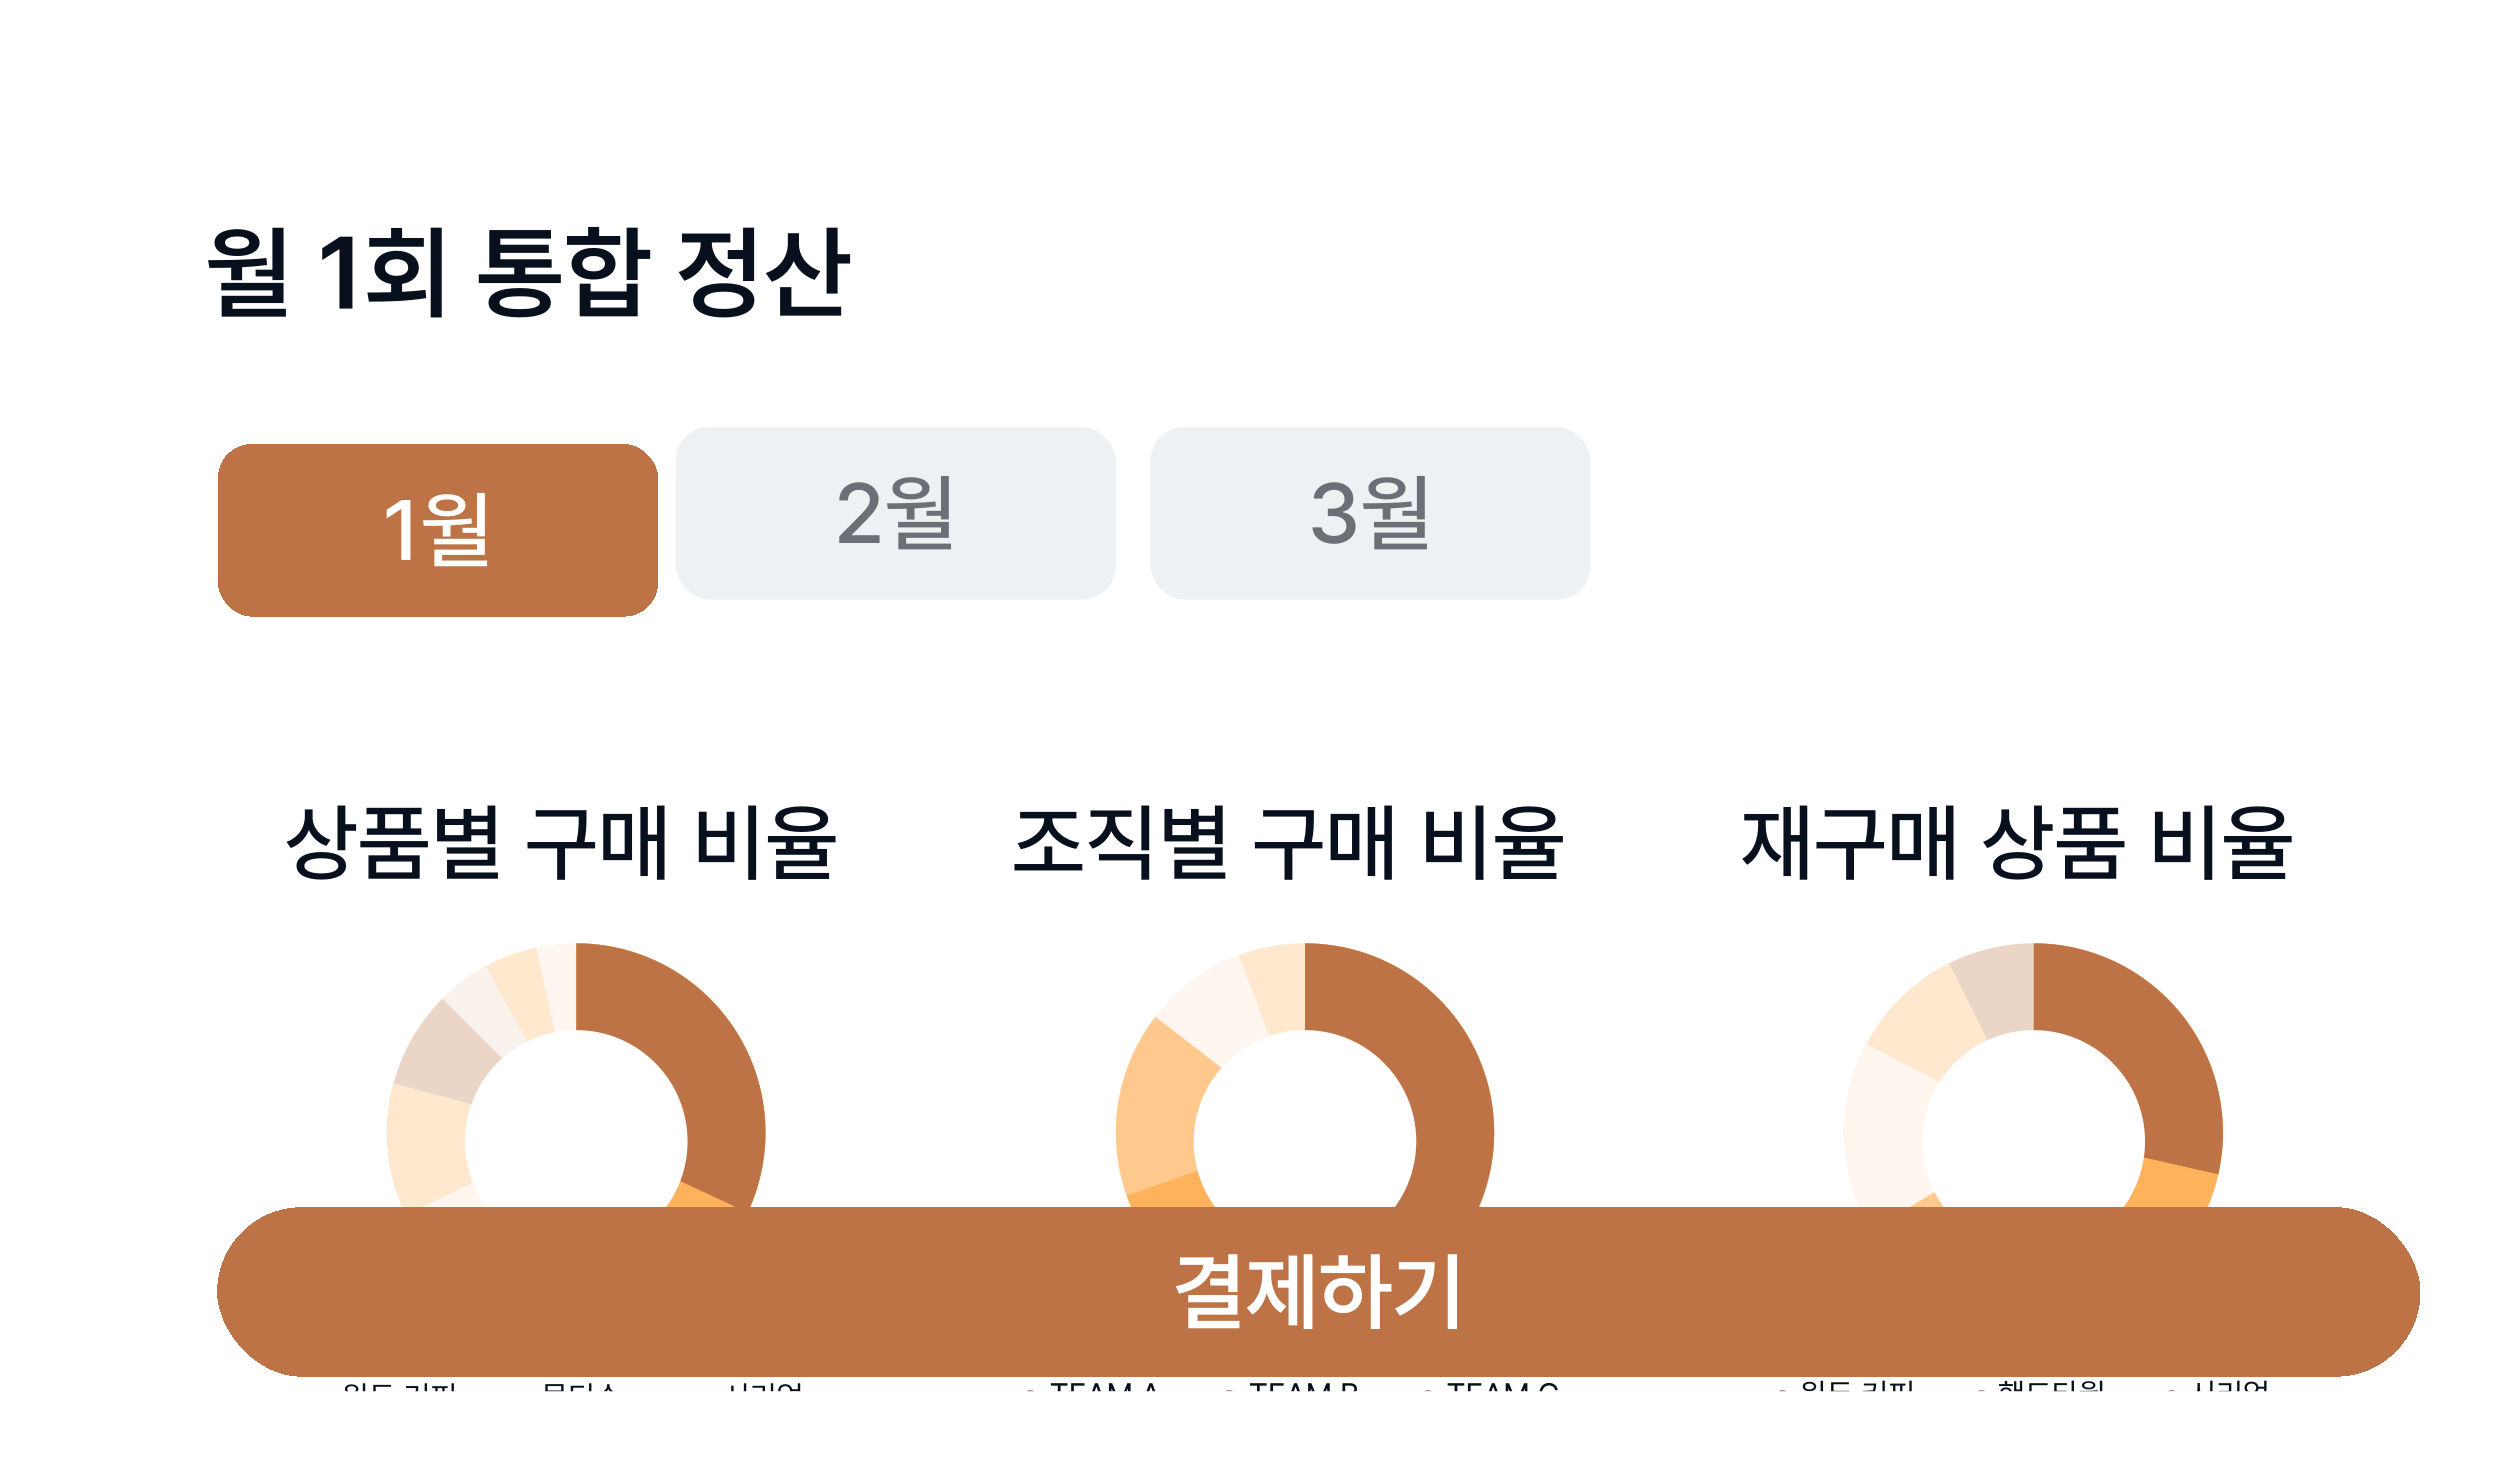 <svg width="295" height="173" viewBox="0 0 295 173" fill="none" xmlns="http://www.w3.org/2000/svg">
<g filter="url(#filter0_dd_570_25971)">
<g clip-path="url(#clip0_570_25971)">
<rect x="5" y="5.192" width="275" height="152" rx="12" fill="white"/>
<g filter="url(#filter1_ddd_570_25971)">
<rect x="17.223" y="73.942" width="78.426" height="105.055" rx="5.093" fill="white"/>
<path d="M26.833 86.401C26.833 87.547 27.641 88.614 28.946 89.042L28.452 89.771C27.492 89.433 26.774 88.752 26.391 87.889C26.014 88.87 25.272 89.64 24.253 90.016L23.753 89.281C25.116 88.794 25.907 87.623 25.914 86.321V85.455H26.833V86.401ZM24.933 92.105C24.933 91.087 26.052 90.486 27.869 90.486C29.671 90.486 30.776 91.087 30.776 92.105C30.776 93.144 29.671 93.735 27.869 93.735C26.052 93.735 24.933 93.144 24.933 92.105ZM25.862 92.105C25.855 92.685 26.605 92.999 27.869 93.006C29.129 92.999 29.868 92.685 29.868 92.105C29.868 91.549 29.129 91.221 27.869 91.221C26.605 91.221 25.855 91.549 25.862 92.105ZM29.768 90.278V84.999H30.697V87.202H31.964V87.975H30.697V90.278H29.768ZM40.441 89.187V89.933H36.905V90.872H39.467V93.638H33.421V90.872H35.99V89.933H32.464V89.187H40.441ZM33.193 86.021V85.268H39.691V86.021H38.417V87.692H39.654V88.448H33.231V87.692H34.47V86.021H33.193ZM34.336 92.885H38.566V91.601H34.336V92.885ZM35.392 87.692H37.488V86.021H35.392V87.692ZM48.393 84.999V89.55H47.474V88.51H45.561V89.229H41.521V85.396H42.45V86.577H44.643V85.396H45.561V86.204H47.474V84.999H48.393ZM42.45 88.49H44.643V87.295H42.45V88.49ZM42.671 90.669V89.94H48.393V92.095H43.61V92.896H48.703V93.638H42.688V91.397H47.474V90.669H42.671ZM45.561 87.792H47.474V86.915H45.561V87.792ZM59.152 85.551V86.321C59.149 87.147 59.149 88.048 58.91 89.298H60.167V90.054H56.618V93.763H55.689V90.054H52.191V89.298H57.968C58.23 88.051 58.23 87.136 58.23 86.321V86.304H53.161V85.551H59.152ZM68.358 84.999V93.749H67.467V89.191H66.389V93.317H65.509V85.168H66.389V88.424H67.467V84.999H68.358ZM61.127 91.442V85.983H64.525V91.442H61.127ZM62.001 90.707H63.654V86.718H62.001V90.707ZM79.165 84.999V93.766H78.233V84.999H79.165ZM72.401 91.674V85.727H73.326V87.975H75.688V85.727H76.603V91.674H72.401ZM73.326 90.907H75.688V88.711H73.326V90.907ZM84.541 85.096C86.513 85.096 87.663 85.634 87.663 86.604C87.663 87.582 86.513 88.113 84.541 88.12C82.57 88.113 81.413 87.582 81.413 86.604C81.413 85.634 82.57 85.096 84.541 85.096ZM80.56 89.336V88.593H88.537V89.336H86.389V90.116H87.525V92.164H82.435V92.948H87.777V93.666H81.527V91.497H86.613V90.81H81.51V90.116H82.673V89.336H80.56ZM82.383 86.604C82.376 87.143 83.15 87.419 84.541 87.423C85.943 87.419 86.713 87.143 86.713 86.604C86.713 86.09 85.943 85.796 84.541 85.793C83.15 85.796 82.376 86.09 82.383 86.604ZM83.592 90.116H85.463V89.336H83.592V90.116Z" fill="#09101D"/>
<circle cx="28.261" cy="155.067" r="0.735" fill="#BE7346" stroke="#798087" stroke-width="0.105"/>
<path d="M33.041 153.17V155.595H32.757V155.263H32.099V155.057H32.757V153.17H33.041ZM30.392 154.648C30.987 154.645 31.786 154.64 32.469 154.554L32.49 154.76C32.204 154.805 31.906 154.835 31.611 154.852V155.483H31.329V154.866C31.007 154.879 30.698 154.88 30.43 154.879L30.392 154.648ZM30.649 153.856C30.649 153.521 30.969 153.3 31.441 153.3C31.908 153.3 32.228 153.521 32.231 153.856C32.228 154.196 31.908 154.409 31.441 154.409C30.969 154.409 30.649 154.196 30.649 153.856ZM30.852 156.288V155.356H31.134V156.055H33.12V156.288H30.852ZM30.918 153.856C30.916 154.064 31.129 154.199 31.441 154.199C31.743 154.199 31.959 154.064 31.962 153.856C31.959 153.65 31.743 153.51 31.441 153.513C31.129 153.51 30.916 153.65 30.918 153.856ZM36.135 154.361V154.59H33.989V153.356H36.092V153.589H34.276V154.361H36.135ZM33.583 155.242V155.011H36.506V155.242H35.175V156.349H34.898V155.242H33.583ZM39.311 153.5C39.309 154.422 38.981 155.265 37.854 155.831L37.694 155.616C38.279 155.321 38.642 154.953 38.84 154.522L37.755 154.625L37.701 154.379L38.928 154.299C38.986 154.12 39.019 153.931 39.033 153.734H37.864V153.5H39.311ZM39.301 154.686V154.45H40.053V153.168H40.332V156.36H40.053V154.686H39.301ZM43.505 153.168V156.36H43.223V153.168H43.505ZM40.861 155.326C41 155.326 41.15 155.326 41.306 155.323V153.747H40.945V153.513H42.768V153.747H42.408V155.283C42.588 155.27 42.766 155.255 42.936 155.235L42.951 155.445C42.255 155.555 41.486 155.565 40.894 155.567L40.861 155.326ZM41.58 155.318C41.76 155.315 41.946 155.308 42.131 155.299V153.747H41.58V155.318Z" fill="#09101D"/>
<circle cx="51.714" cy="155.067" r="0.735" fill="#FFB25C" stroke="#798087" stroke-width="0.105"/>
<path d="M56.824 154.516V154.745H55.506V155.062H56.448V155.775H54.551V156.101H56.544V156.324H54.274V155.565H56.171V155.28H54.267V155.062H55.224V154.745H53.914V154.516H56.824ZM54.292 154.247V153.274H56.445V154.247H54.292ZM54.569 154.021H56.163V153.5H54.569V154.021ZM58.851 153.457V153.693H57.576V154.356H58.737V154.585H57.576V155.356C58.172 155.356 58.581 155.335 59.069 155.252L59.1 155.486C58.595 155.57 58.166 155.588 57.551 155.59H57.297V153.457H58.851ZM59.448 156.36V153.168H59.73V156.36H59.448ZM63.187 154.993V155.227H62.443V156.382H62.161V155.227H61.298V156.382H61.016V155.227H60.264V154.993H63.187ZM60.419 154.394C60.993 154.31 61.58 153.924 61.58 153.465V153.282H61.871V153.465C61.871 153.917 62.463 154.313 63.032 154.394L62.918 154.628C62.422 154.54 61.932 154.262 61.727 153.867C61.524 154.265 61.035 154.54 60.536 154.628L60.419 154.394Z" fill="#09101D"/>
<circle cx="73.171" cy="155.067" r="0.735" fill="#FFC98D" stroke="#798087" stroke-width="0.105"/>
<path d="M76.506 154.026C76.503 154.607 76.899 155.194 77.369 155.407L77.196 155.631C76.833 155.453 76.52 155.075 76.367 154.62C76.22 155.101 75.905 155.506 75.531 155.694L75.353 155.458C75.828 155.24 76.221 154.63 76.224 154.026V153.444H76.506V154.026ZM77.719 156.365V153.168H78.001V156.365H77.719ZM81.184 153.168V156.365H80.905V153.168H81.184ZM78.729 153.698V153.465H80.214V154.6H79.023V155.354C79.553 155.353 80.024 155.33 80.595 155.237L80.623 155.473C80.036 155.567 79.551 155.59 79 155.59H78.734V154.369H79.93V153.698H78.729ZM84.37 153.168V154.793H84.09V154.115H83.421C83.363 154.482 83.037 154.729 82.605 154.729C82.125 154.729 81.775 154.43 81.777 154.001C81.775 153.574 82.125 153.279 82.605 153.279C83.033 153.279 83.358 153.519 83.42 153.879H84.09V153.168H84.37ZM82.046 154.001C82.046 154.29 82.28 154.496 82.605 154.496C82.922 154.496 83.158 154.29 83.158 154.001C83.158 153.716 82.922 153.51 82.605 153.513C82.28 153.51 82.046 153.716 82.046 154.001ZM82.3 155.194V154.971H84.37V155.732H82.587V156.088H84.492V156.316H82.308V155.519H84.09V155.194H82.3Z" fill="#09101D"/>
<g filter="url(#filter2_ddd_570_25971)">
<circle cx="56.371" cy="122.005" r="22.324" fill="#FFF7EF"/>
<path d="M56.371 99.681C62.086 99.681 67.583 101.872 71.73 105.804C75.877 109.736 78.359 115.109 78.663 120.815C78.968 126.522 77.073 132.128 73.367 136.479C69.662 140.83 64.43 143.594 58.747 144.202C53.065 144.811 47.366 143.216 42.824 139.748C38.281 136.28 35.242 131.203 34.332 125.561C33.422 119.919 34.71 114.143 37.931 109.422C41.152 104.702 46.06 101.396 51.646 100.187L56.371 122.005V99.681Z" fill="#FFE8CE"/>
<path d="M56.371 99.681C61.813 99.681 67.067 101.669 71.147 105.271C75.226 108.872 77.849 113.84 78.523 119.241C79.197 124.641 77.875 130.101 74.806 134.595C71.737 139.089 67.132 142.307 61.857 143.644C56.582 144.982 51 144.346 46.161 141.857C41.321 139.368 37.558 135.197 35.577 130.129C33.597 125.06 33.536 119.442 35.407 114.332C37.278 109.221 40.95 104.97 45.735 102.377L56.371 122.005V99.681Z" fill="#F8F1EC"/>
<path d="M56.371 99.681C61.536 99.681 66.541 101.472 70.533 104.748C74.526 108.025 77.259 112.584 78.266 117.65C79.274 122.715 78.494 127.973 76.059 132.528C73.624 137.083 69.686 140.653 64.914 142.63C60.142 144.606 54.833 144.867 49.891 143.368C44.948 141.869 40.679 138.702 37.809 134.408C34.94 130.113 33.648 124.957 34.154 119.817C34.661 114.677 36.933 109.871 40.586 106.219L56.371 122.005V99.681Z" fill="#EBD5C7"/>
<path d="M56.371 99.681C61.037 99.681 65.586 101.143 69.378 103.861C73.17 106.58 76.015 110.418 77.513 114.837C79.011 119.256 79.087 124.033 77.73 128.497C76.373 132.962 73.651 136.888 69.948 139.726C66.244 142.564 61.744 144.17 57.08 144.318C52.417 144.466 47.824 143.149 43.947 140.553C40.071 137.956 37.105 134.21 35.467 129.841C33.83 125.472 33.602 120.699 34.816 116.194L56.371 122.005V99.681Z" fill="#FFE8CE"/>
<path d="M56.371 99.681C60.358 99.681 64.273 100.749 67.708 102.774C71.143 104.799 73.973 107.707 75.904 111.196C77.835 114.685 78.796 118.627 78.687 122.613C78.578 126.599 77.404 130.484 75.286 133.862C73.168 137.241 70.184 139.99 66.644 141.825C63.103 143.66 59.136 144.513 55.155 144.296C51.173 144.079 47.322 142.799 44.003 140.59C40.683 138.38 38.016 135.322 36.278 131.734L56.371 122.005V99.681Z" fill="#FFF7EF"/>
<path d="M56.371 99.681C59.766 99.681 63.117 100.455 66.168 101.945C69.219 103.435 71.89 105.602 73.977 108.279C76.065 110.957 77.514 114.076 78.215 117.398C78.915 120.72 78.849 124.158 78.021 127.451C77.192 130.744 75.624 133.804 73.434 136.4C71.245 138.995 68.493 141.056 65.387 142.428C62.281 143.799 58.903 144.443 55.51 144.312C52.117 144.181 48.799 143.278 45.807 141.672L56.371 122.005V99.681Z" fill="#FFC98D"/>
<path d="M56.371 99.681C61.685 99.681 66.825 101.576 70.866 105.027C74.908 108.477 77.586 113.256 78.419 118.505C79.252 123.753 78.186 129.126 75.412 133.659C72.638 138.191 68.338 141.586 63.285 143.231L56.371 122.005V99.681Z" fill="#FFB25C"/>
<path d="M56.371 99.681C60.127 99.681 63.822 100.628 67.114 102.436C70.406 104.243 73.189 106.852 75.205 110.02C77.222 113.189 78.406 116.815 78.648 120.562C78.891 124.31 78.184 128.059 76.594 131.461L56.371 122.005V99.681Z" fill="#BE7346"/>
<g filter="url(#filter3_i_570_25971)">
<circle cx="56.37" cy="122.005" r="13.132" fill="white"/>
</g>
</g>
</g>
<g filter="url(#filter4_ddd_570_25971)">
<rect x="103.289" y="73.942" width="78.426" height="105.055" rx="5.093" fill="white"/>
<path d="M117.657 91.894V92.658H109.65V91.894H113.182V89.823H114.111V91.894H117.657ZM110.019 89.426C111.646 89.149 113.155 87.934 113.155 86.597V86.518H110.313V85.748H116.963V86.518H114.121V86.597C114.121 87.934 115.637 89.125 117.305 89.384L116.929 90.116C115.516 89.85 114.215 89.032 113.645 87.882C113.079 89.046 111.787 89.885 110.396 90.158L110.019 89.426ZM121.531 86.57C121.531 87.699 122.367 88.773 123.721 89.201L123.247 89.919C122.239 89.588 121.476 88.897 121.079 88.02C120.685 88.97 119.908 89.726 118.866 90.089L118.386 89.37C119.75 88.904 120.589 87.761 120.596 86.57V86.328H118.627V85.579H123.458V86.328H121.531V86.57ZM119.618 91.473V90.721H125.551V93.749H124.622V91.473H119.618ZM124.622 90.282V84.999H125.551V90.282H124.622ZM134.221 84.999V89.55H133.302V88.51H131.389V89.229H127.349V85.396H128.278V86.577H130.471V85.396H131.389V86.204H133.302V84.999H134.221ZM128.278 88.49H130.471V87.295H128.278V88.49ZM128.499 90.669V89.94H134.221V92.095H129.438V92.896H134.532V93.638H128.516V91.397H133.302V90.669H128.499ZM131.389 87.792H133.302V86.915H131.389V87.792ZM144.98 85.551V86.321C144.977 87.147 144.977 88.048 144.739 89.298H145.995V90.054H142.446V93.763H141.517V90.054H138.019V89.298H143.796C144.058 88.051 144.058 87.136 144.058 86.321V86.304H138.989V85.551H144.98ZM154.186 84.999V93.749H153.295V89.191H152.217V93.317H151.337V85.168H152.217V88.424H153.295V84.999H154.186ZM146.955 91.442V85.983H150.353V91.442H146.955ZM147.829 90.707H149.483V86.718H147.829V90.707ZM164.993 84.999V93.766H164.061V84.999H164.993ZM158.229 91.674V85.727H159.154V87.975H161.516V85.727H162.431V91.674H158.229ZM159.154 90.907H161.516V88.711H159.154V90.907ZM170.369 85.096C172.341 85.096 173.491 85.634 173.491 86.604C173.491 87.582 172.341 88.113 170.369 88.12C168.398 88.113 167.241 87.582 167.241 86.604C167.241 85.634 168.398 85.096 170.369 85.096ZM166.388 89.336V88.593H174.365V89.336H172.217V90.116H173.353V92.164H168.263V92.948H173.605V93.666H167.355V91.497H172.441V90.81H167.338V90.116H168.501V89.336H166.388ZM168.211 86.604C168.204 87.143 168.978 87.419 170.369 87.423C171.771 87.419 172.541 87.143 172.541 86.604C172.541 86.09 171.771 85.796 170.369 85.793C168.978 85.796 168.204 86.09 168.211 86.604ZM169.42 90.116H171.291V89.336H169.42V90.116Z" fill="#09101D"/>
<circle cx="111.534" cy="154.764" r="0.735" fill="#BE7346" stroke="#798087" stroke-width="0.105"/>
<path d="M113.947 153.451V153.164H115.904V153.451H115.089V155.764H114.764V153.451H113.947ZM116.337 155.764V153.164H117.913V153.451H116.659V154.319H117.83V154.604H116.659V155.477H117.931V155.764H116.337ZM118.54 155.764H118.199L119.152 153.164H119.492L120.444 155.764H120.104L119.845 155.033H118.799L118.54 155.764ZM118.899 154.748H119.745L119.332 153.583H119.312L118.899 154.748ZM120.796 153.164H121.185L122.061 155.305H122.091L122.967 153.164H123.356V155.764H123.051V153.801H123.026L122.218 155.764H121.931L121.124 153.799H121.101V155.764H120.796V153.164ZM124.971 155.764H124.63L125.583 153.164H125.923L126.875 155.764H126.535L126.276 155.033H125.23L124.971 155.764ZM125.33 154.748H126.176L125.763 153.583H125.743L125.33 154.748Z" fill="#09101D"/>
<circle cx="134.987" cy="154.764" r="0.735" fill="#FFB25C" stroke="#798087" stroke-width="0.105"/>
<path d="M137.448 153.451V153.164H139.406V153.451H138.591V155.764H138.266V153.451H137.448ZM139.838 155.764V153.164H141.415V153.451H140.161V154.319H141.331V154.604H140.161V155.477H141.433V155.764H139.838ZM142.041 155.764H141.701L142.653 153.164H142.993L143.946 155.764H143.605L143.346 155.033H142.3L142.041 155.764ZM142.401 154.748H143.246L142.833 153.583H142.813L142.401 154.748ZM144.298 153.164H144.686L145.562 155.305H145.593L146.469 153.164H146.857V155.764H146.553V153.801H146.527L145.72 155.764H145.433L144.625 153.799H144.603V155.764H144.298V153.164ZM148.355 155.764V153.164H149.27C149.813 153.164 150.069 153.471 150.069 153.855C150.069 154.187 149.871 154.337 149.645 154.398V154.423C149.887 154.439 150.171 154.662 150.171 155.073C150.171 155.465 149.915 155.764 149.3 155.764H148.355ZM148.678 155.477H149.297C149.704 155.477 149.861 155.297 149.861 155.071C149.861 154.807 149.648 154.583 149.313 154.583H148.678V155.477ZM148.678 154.304H149.257C149.539 154.304 149.76 154.129 149.76 153.857C149.76 153.631 149.607 153.451 149.267 153.451H148.678V154.304Z" fill="#09101D"/>
<circle cx="158.444" cy="154.764" r="0.735" fill="#FFB25C" stroke="#798087" stroke-width="0.105"/>
<path d="M160.769 153.451V153.164H162.727V153.451H161.911V155.764H161.586V153.451H160.769ZM163.159 155.764V153.164H164.736V153.451H163.481V154.319H164.652V154.604H163.481V155.477H164.753V155.764H163.159ZM165.362 155.764H165.022L165.974 153.164H166.314L167.266 155.764H166.926L166.667 155.033H165.621L165.362 155.764ZM165.721 154.748H166.567L166.154 153.583H166.134L165.721 154.748ZM167.618 153.164H168.007L168.883 155.305H168.914L169.79 153.164H170.178V155.764H169.873V153.801H169.848L169.04 155.764H168.754L167.946 153.799H167.923V155.764H167.618V153.164ZM173.448 153.982C173.375 153.624 173.068 153.431 172.725 153.431C172.255 153.431 171.889 153.794 171.889 154.464C171.889 155.134 172.255 155.498 172.725 155.498C173.068 155.498 173.372 155.305 173.448 154.949H173.773C173.68 155.48 173.253 155.8 172.725 155.8C172.057 155.8 171.574 155.287 171.574 154.464C171.574 153.641 172.057 153.128 172.725 153.128C173.25 153.128 173.677 153.443 173.773 153.982H173.448Z" fill="#09101D"/>
<g filter="url(#filter5_ddd_570_25971)">
<circle cx="142.359" cy="122.005" r="22.324" fill="#FFE8CE"/>
<path d="M142.359 99.681C147.937 99.681 153.312 101.768 157.427 105.533C161.542 109.297 164.099 114.466 164.595 120.021C165.091 125.576 163.489 131.115 160.106 135.549C156.722 139.982 151.801 142.989 146.312 143.976C140.823 144.964 135.163 143.861 130.446 140.885C125.73 137.909 122.298 133.275 120.826 127.895C119.355 122.515 119.95 116.78 122.495 111.817C125.041 106.855 129.351 103.024 134.579 101.081L142.359 122.005V99.681Z" fill="#FFF7EF"/>
<path d="M142.359 99.681C147.403 99.681 152.297 101.389 156.246 104.526C160.195 107.663 162.965 112.045 164.105 116.958C165.246 121.871 164.689 127.025 162.525 131.581C160.362 136.137 156.72 139.826 152.192 142.047C147.664 144.268 142.517 144.891 137.59 143.814C132.663 142.736 128.246 140.022 125.059 136.114C121.871 132.206 120.101 127.333 120.037 122.29C119.973 117.247 121.618 112.331 124.704 108.342L142.359 122.005V99.681Z" fill="#FFC98D"/>
<path d="M142.359 99.681C146.451 99.681 150.465 100.805 153.961 102.932C157.457 105.058 160.301 108.105 162.183 111.739C164.065 115.372 164.911 119.453 164.631 123.535C164.35 127.618 162.953 131.544 160.592 134.886C158.231 138.228 154.997 140.857 151.243 142.486C147.488 144.114 143.359 144.679 139.306 144.119C135.252 143.559 131.43 141.896 128.258 139.312C125.086 136.727 122.685 133.32 121.318 129.463L142.359 122.005V99.681Z" fill="#FFB25C"/>
<path d="M142.359 99.681C147.337 99.681 152.172 101.345 156.096 104.408C160.02 107.471 162.808 111.757 164.016 116.586C165.224 121.415 164.784 126.51 162.765 131.06C160.745 135.61 157.264 139.355 152.872 141.699L142.359 122.005V99.681Z" fill="#BE7346"/>
<g filter="url(#filter6_i_570_25971)">
<circle cx="142.358" cy="122.005" r="13.132" fill="white"/>
</g>
</g>
</g>
<g filter="url(#filter7_ddd_570_25971)">
<rect x="189.352" y="73.942" width="78.426" height="105.055" rx="5.093" fill="white"/>
<path d="M203.201 84.999V93.749H202.314V89.256H201.267V93.317H200.39V85.168H201.267V88.479H202.314V84.999H203.201ZM195.525 91.276C196.806 90.562 197.403 89.053 197.403 87.312V86.753H195.763V85.997H199.828V86.753H198.301V87.312C198.301 88.887 198.892 90.313 200.166 90.969L199.62 91.68C198.757 91.214 198.184 90.399 197.873 89.388C197.573 90.537 196.993 91.456 196.102 91.984L195.525 91.276ZM211.25 85.551V86.321C211.246 87.147 211.246 88.048 211.008 89.298H212.265V90.054H208.715V93.763H207.786V90.054H204.288V89.298H210.065C210.328 88.051 210.328 87.136 210.328 86.321V86.304H205.259V85.551H211.25ZM220.455 84.999V93.749H219.564V89.191H218.487V93.317H217.606V85.168H218.487V88.424H219.564V84.999H220.455ZM213.225 91.442V85.983H216.622V91.442H213.225ZM214.098 90.707H215.752V86.718H214.098V90.707ZM227.026 86.401C227.026 87.547 227.834 88.614 229.139 89.042L228.646 89.771C227.686 89.433 226.967 88.752 226.584 87.889C226.208 88.87 225.465 89.64 224.447 90.016L223.946 89.281C225.31 88.794 226.101 87.623 226.108 86.321V85.455H227.026V86.401ZM225.127 92.105C225.127 91.087 226.246 90.486 228.062 90.486C229.864 90.486 230.969 91.087 230.969 92.105C230.969 93.144 229.864 93.735 228.062 93.735C226.246 93.735 225.127 93.144 225.127 92.105ZM226.056 92.105C226.049 92.685 226.798 92.999 228.062 93.006C229.322 92.999 230.061 92.685 230.061 92.105C230.061 91.549 229.322 91.221 228.062 91.221C226.798 91.221 226.049 91.549 226.056 92.105ZM229.961 90.278V84.999H230.89V87.202H232.157V87.975H230.89V90.278H229.961ZM240.634 89.187V89.933H237.098V90.872H239.66V93.638H233.614V90.872H236.183V89.933H232.658V89.187H240.634ZM233.386 86.021V85.268H239.885V86.021H238.611V87.692H239.847V88.448H233.424V87.692H234.664V86.021H233.386ZM234.529 92.885H238.759V91.601H234.529V92.885ZM235.586 87.692H237.682V86.021H235.586V87.692ZM250.99 84.999V93.766H250.057V84.999H250.99ZM244.225 91.674V85.727H245.15V87.975H247.512V85.727H248.427V91.674H244.225ZM245.15 90.907H247.512V88.711H245.15V90.907ZM256.366 85.096C258.337 85.096 259.487 85.634 259.487 86.604C259.487 87.582 258.337 88.113 256.366 88.12C254.394 88.113 253.237 87.582 253.237 86.604C253.237 85.634 254.394 85.096 256.366 85.096ZM252.384 89.336V88.593H260.361V89.336H258.213V90.116H259.349V92.164H254.259V92.948H259.601V93.666H253.351V91.497H258.437V90.81H253.334V90.116H254.497V89.336H252.384ZM254.207 86.604C254.2 87.143 254.974 87.419 256.366 87.423C257.767 87.419 258.537 87.143 258.537 86.604C258.537 86.09 257.767 85.796 256.366 85.793C254.974 85.796 254.2 86.09 254.207 86.604ZM255.416 90.116H257.287V89.336H255.416V90.116Z" fill="#09101D"/>
<circle cx="200.284" cy="154.764" r="0.735" fill="#BE7346" stroke="#798087" stroke-width="0.105"/>
<path d="M205.064 152.867V155.292H204.78V154.959H204.122V154.754H204.78V152.867H205.064ZM202.416 154.345C203.01 154.342 203.81 154.337 204.493 154.251L204.513 154.456C204.228 154.502 203.929 154.531 203.635 154.549V155.18H203.353V154.563C203.03 154.576 202.722 154.577 202.454 154.576L202.416 154.345ZM202.672 153.552C202.672 153.217 202.992 152.996 203.465 152.996C203.932 152.996 204.252 153.217 204.254 153.552C204.252 153.893 203.932 154.106 203.465 154.106C202.992 154.106 202.672 153.893 202.672 153.552ZM202.875 155.985V155.053H203.157V155.751H205.143V155.985H202.875ZM202.941 153.552C202.939 153.761 203.152 153.895 203.465 153.895C203.767 153.895 203.983 153.761 203.985 153.552C203.983 153.347 203.767 153.207 203.465 153.21C203.152 153.207 202.939 153.347 202.941 153.552ZM208.158 154.058V154.286H206.013V153.052H208.115V153.286H206.3V154.058H208.158ZM205.606 154.939V154.708H208.529V154.939H207.198V156.046H206.922V154.939H205.606ZM211.335 153.197C211.332 154.119 211.005 154.962 209.877 155.528L209.717 155.312C210.302 155.018 210.666 154.649 210.864 154.219L209.778 154.322L209.725 154.076L210.951 153.996C211.01 153.817 211.043 153.627 211.057 153.431H209.887V153.197H211.335ZM211.324 154.383V154.147H212.076V152.864H212.355V156.056H212.076V154.383H211.324ZM215.528 152.864V156.056H215.246V152.864H215.528ZM212.885 155.023C213.023 155.023 213.173 155.023 213.329 155.02V153.443H212.969V153.21H214.792V153.443H214.431V154.98C214.611 154.967 214.789 154.952 214.959 154.931L214.975 155.142C214.279 155.251 213.509 155.261 212.918 155.264L212.885 155.023ZM213.603 155.015C213.784 155.011 213.969 155.005 214.154 154.996V153.443H213.603V155.015Z" fill="#09101D"/>
<circle cx="223.737" cy="154.764" r="0.735" fill="#FFB25C" stroke="#798087" stroke-width="0.105"/>
<path d="M228.558 152.867V155.261H228.291V154.139H227.872V155.195H227.605V152.928H227.872V153.903H228.291V152.867H228.558ZM225.83 153.491V153.263H226.513V152.892H226.793V153.263H227.468V153.491H225.83ZM225.97 154.238C225.967 153.888 226.249 153.657 226.651 153.659C227.054 153.657 227.336 153.888 227.339 154.238C227.336 154.588 227.054 154.82 226.651 154.82C226.249 154.82 225.967 154.588 225.97 154.238ZM226.221 154.238C226.221 154.451 226.397 154.601 226.651 154.599C226.907 154.601 227.082 154.451 227.082 154.238C227.082 154.02 226.907 153.875 226.651 153.875C226.397 153.875 226.221 154.02 226.221 154.238ZM226.465 155.985V155.051H226.747V155.751H228.657V155.985H226.465ZM231.603 154.398V154.632H229.399V153.161H231.573V153.395H229.679V154.398H231.603ZM229.026 155.619V155.383H231.949V155.619H229.026ZM233.842 153.154V153.39H232.628V154.053H233.77V154.281H232.628V155.053C233.204 155.052 233.607 155.032 234.085 154.949L234.116 155.183C233.618 155.266 233.199 155.284 232.595 155.287H232.343V153.154H233.842ZM234.393 156.056V152.864H234.674V154.147H235.208V154.388H234.674V156.056H234.393ZM238.012 152.867V154.748H237.728V154.571H237.083V154.385H237.728V152.867H238.012ZM235.369 154.07C235.988 154.073 236.778 154.065 237.469 153.989L237.487 154.175C237.174 154.218 236.849 154.244 236.532 154.261V154.759H236.255V154.271C235.953 154.281 235.663 154.282 235.404 154.281L235.369 154.07ZM235.618 153.408C235.618 153.113 235.93 152.928 236.412 152.928C236.887 152.928 237.202 153.113 237.205 153.408C237.202 153.707 236.887 153.885 236.412 153.885C235.93 153.885 235.618 153.707 235.618 153.408ZM235.859 155.066V154.863H238.012V155.523H236.148V155.81H238.119V156.021H235.872V155.327H237.733V155.066H235.859ZM235.884 153.408C235.882 153.578 236.09 153.692 236.412 153.692C236.73 153.692 236.938 153.578 236.938 153.408C236.938 153.238 236.73 153.123 236.412 153.123C236.09 153.123 235.882 153.238 235.884 153.408Z" fill="#09101D"/>
<circle cx="246.194" cy="154.764" r="0.735" fill="#FFC98D" stroke="#798087" stroke-width="0.105"/>
<path d="M249.529 153.723C249.527 154.304 249.923 154.891 250.392 155.104L250.22 155.327C249.857 155.15 249.543 154.771 249.391 154.317C249.243 154.798 248.929 155.203 248.554 155.391L248.376 155.155C248.851 154.936 249.245 154.327 249.247 153.723V153.141H249.529V153.723ZM250.743 156.061V152.864H251.025V156.061H250.743ZM254.208 152.864V156.061H253.928V152.864H254.208ZM251.752 153.395V153.161H253.238V154.296H252.047V155.051C252.576 155.049 253.047 155.026 253.619 154.934L253.646 155.17C253.06 155.264 252.575 155.287 252.024 155.287H251.757V154.065H252.953V153.395H251.752ZM257.393 152.864V154.489H257.114V153.811H256.445C256.386 154.178 256.06 154.426 255.628 154.426C255.148 154.426 254.798 154.126 254.8 153.697C254.798 153.271 255.148 152.976 255.628 152.976C256.056 152.976 256.381 153.216 256.443 153.575H257.114V152.864H257.393ZM255.07 153.697C255.07 153.987 255.303 154.192 255.628 154.192C255.946 154.192 256.182 153.987 256.182 153.697C256.182 153.413 255.946 153.207 255.628 153.21C255.303 153.207 255.07 153.413 255.07 153.697ZM255.324 154.891V154.667H257.393V155.429H255.61V155.784H257.515V156.013H255.331V155.216H257.114V154.891H255.324Z" fill="#09101D"/>
<g filter="url(#filter8_ddd_570_25971)">
<circle cx="228.351" cy="122.005" r="22.324" fill="#EBD5C7"/>
<path d="M228.351 99.681C233.826 99.681 239.109 101.692 243.197 105.333C247.286 108.973 249.894 113.988 250.526 119.426C251.159 124.864 249.771 130.344 246.627 134.825C243.484 139.307 238.803 142.477 233.475 143.733C228.147 144.99 222.543 144.244 217.728 141.639C212.914 139.034 209.224 134.751 207.361 129.604C205.497 124.457 205.59 118.804 207.621 113.721C209.653 108.638 213.481 104.478 218.378 102.032L228.351 122.005V99.681Z" fill="#FFE8CE"/>
<path d="M228.351 99.681C233.23 99.681 237.975 101.279 241.859 104.231C245.743 107.183 248.554 111.326 249.86 116.027C251.167 120.727 250.897 125.726 249.094 130.259C247.29 134.792 244.05 138.609 239.871 141.127C235.692 143.645 230.804 144.724 225.953 144.2C221.103 143.676 216.558 141.577 213.013 138.225C209.468 134.873 207.119 130.452 206.325 125.638C205.531 120.824 206.336 115.883 208.616 111.57L228.351 122.005V99.681Z" fill="#FFF7EF"/>
<path d="M228.351 99.681C232.254 99.681 236.089 100.704 239.473 102.648C242.857 104.593 245.672 107.39 247.638 110.762C249.603 114.134 250.651 117.962 250.675 121.864C250.7 125.767 249.701 129.608 247.778 133.004C245.855 136.4 243.075 139.233 239.716 141.22C236.357 143.207 232.535 144.278 228.633 144.327C224.73 144.376 220.883 143.402 217.475 141.5C214.066 139.599 211.216 136.837 209.208 133.49L228.351 122.005V99.681Z" fill="#FFC98D"/>
<path d="M228.351 99.681C233.991 99.681 239.421 101.815 243.551 105.655C247.682 109.494 250.206 114.755 250.616 120.379C251.027 126.004 249.294 131.575 245.765 135.974C242.236 140.373 237.174 143.273 231.594 144.092L228.351 122.005V99.681Z" fill="#FFB25C"/>
<path d="M228.351 99.681C231.703 99.681 235.011 100.435 238.031 101.888C241.05 103.341 243.704 105.455 245.795 108.074C247.887 110.692 249.362 113.748 250.111 117.014C250.86 120.281 250.864 123.674 250.123 126.942L228.351 122.005V99.681Z" fill="#BE7346"/>
<g filter="url(#filter9_i_570_25971)">
<circle cx="228.351" cy="122.005" r="13.132" fill="white"/>
</g>
</g>
</g>
<path d="M26.457 19.875V26.051H25.145V25.618H23.164V24.821H25.145V19.875H26.457ZM17.562 23.696C19.607 23.696 22.168 23.678 24.441 23.45L24.512 24.27C23.545 24.399 22.549 24.487 21.57 24.534V26.063H20.281V24.586C19.373 24.61 18.5 24.616 17.703 24.61L17.562 23.696ZM18.312 21.633C18.312 20.672 19.373 20.045 20.984 20.04C22.561 20.045 23.627 20.672 23.633 21.633C23.627 22.618 22.561 23.215 20.984 23.215C19.373 23.215 18.312 22.618 18.312 21.633ZM19.109 27.27V26.379H26.457V28.758H20.434V29.438H26.738V30.364H19.156V27.903H25.168V27.27H19.109ZM19.555 21.633C19.543 22.079 20.094 22.354 20.984 22.348C21.857 22.354 22.414 22.079 22.414 21.633C22.414 21.188 21.857 20.901 20.984 20.907C20.094 20.901 19.543 21.188 19.555 21.633ZM34.59 20.93V29.415H33.055V22.419H33.008L31.027 23.684V22.29L33.125 20.93H34.59ZM45.125 19.864V30.457H43.824V19.864H45.125ZM36.348 27.516C37.191 27.51 38.147 27.51 39.148 27.481V26.508C37.959 26.321 37.18 25.594 37.18 24.586C37.18 23.391 38.24 22.6 39.781 22.594C41.34 22.6 42.418 23.391 42.418 24.586C42.418 25.588 41.639 26.309 40.449 26.502V27.434C41.381 27.393 42.318 27.317 43.203 27.2L43.297 28.172C40.971 28.565 38.44 28.594 36.535 28.594L36.348 27.516ZM36.57 22.114V21.082H39.148V19.899H40.449V21.082H43.016V22.114H36.57ZM38.422 24.586C38.41 25.196 38.978 25.553 39.781 25.547C40.607 25.553 41.17 25.196 41.164 24.586C41.17 23.971 40.607 23.596 39.781 23.59C38.978 23.596 38.41 23.971 38.422 24.586ZM59.176 25.372V26.403H49.496V25.372H53.68V24.586H50.738V20.145H58.016V21.153H52.039V21.879H57.758V22.84H52.039V23.59H58.098V24.586H54.98V25.372H59.176ZM50.645 28.711C50.645 27.604 51.975 26.983 54.336 26.989C56.662 26.983 57.998 27.604 58.004 28.711C57.998 29.848 56.662 30.446 54.336 30.446C51.975 30.446 50.645 29.848 50.645 28.711ZM51.945 28.711C51.945 29.227 52.742 29.473 54.336 29.473C55.9 29.473 56.691 29.227 56.703 28.711C56.691 28.207 55.9 27.961 54.336 27.961C52.742 27.961 51.945 28.207 51.945 28.711ZM68.246 19.864V22.477H69.723V23.555H68.246V26.051H66.945V19.864H68.246ZM59.902 21.891V20.848H62.398V19.782H63.699V20.848H66.184V21.891H59.902ZM60.441 24.118C60.441 22.993 61.496 22.254 63.043 22.254C64.572 22.254 65.627 22.993 65.633 24.118C65.627 25.243 64.572 25.987 63.043 25.981C61.496 25.987 60.441 25.243 60.441 24.118ZM61.402 30.329V26.473H62.691V27.387H66.945V26.473H68.246V30.329H61.402ZM61.707 24.118C61.701 24.692 62.24 25.02 63.043 25.02C63.846 25.02 64.391 24.692 64.391 24.118C64.391 23.561 63.846 23.215 63.043 23.215C62.24 23.215 61.701 23.561 61.707 24.118ZM62.691 29.297H66.945V28.395H62.691V29.297ZM81.981 19.864V26.157H80.68V23.567H78.875V22.5H80.68V19.864H81.981ZM73.074 25.102C74.779 24.516 75.676 23.092 75.676 21.692V21.61H73.473V20.555H79.191V21.61H77V21.68C77 22.969 77.856 24.27 79.496 24.821L78.84 25.852C77.662 25.454 76.83 24.645 76.361 23.649C75.898 24.774 75.014 25.688 73.754 26.133L73.074 25.102ZM74.797 28.442C74.785 27.17 76.162 26.426 78.394 26.426C80.639 26.426 82.01 27.17 82.016 28.442C82.01 29.713 80.639 30.452 78.394 30.457C76.162 30.452 74.785 29.713 74.797 28.442ZM76.086 28.442C76.08 29.098 76.924 29.456 78.394 29.45C79.877 29.456 80.715 29.098 80.715 28.442C80.715 27.78 79.877 27.422 78.394 27.422C76.924 27.422 76.08 27.78 76.086 28.442ZM87.277 21.739C87.266 23.127 88.144 24.457 89.809 24.997L89.129 26.028C87.957 25.629 87.119 24.832 86.656 23.813C86.188 24.938 85.314 25.817 84.078 26.25L83.352 25.219C85.092 24.651 85.965 23.233 85.965 21.727V20.52H87.277V21.739ZM85.051 30.247V26.883H86.387V29.192H92.258V30.247H85.051ZM90.535 27.645V19.864H91.836V22.993H93.312V24.094H91.836V27.645H90.535Z" fill="#09101D"/>
<g filter="url(#filter10_d_570_25971)">
<rect x="16.715" y="43.387" width="51.944" height="20.37" rx="4" fill="#BE7346" shape-rendering="crispEdges"/>
<path d="M39.433 50V57.072H38.356V51.078H38.314L36.626 52.179V51.154L38.383 50H39.433ZM48.211 49.158V54.289H47.279V53.868H45.573V53.284H47.279V49.158H48.211ZM40.908 52.386C42.603 52.39 44.744 52.372 46.63 52.176L46.685 52.77C45.856 52.883 45 52.953 44.161 52.997V54.31H43.245V53.032C42.458 53.056 41.699 53.056 41.015 53.053L40.908 52.386ZM41.56 50.625C41.56 49.824 42.427 49.31 43.753 49.31C45.055 49.31 45.929 49.824 45.935 50.625C45.929 51.444 45.055 51.934 43.753 51.934C42.427 51.934 41.56 51.444 41.56 50.625ZM42.22 55.232V54.582H48.211V56.471H43.166V57.145H48.473V57.818H42.255V55.85H47.289V55.232H42.22ZM42.438 50.625C42.431 51.043 42.945 51.312 43.753 51.312C44.547 51.312 45.062 51.043 45.062 50.625C45.062 50.207 44.547 49.935 43.753 49.935C42.945 49.935 42.431 50.207 42.438 50.625Z" fill="white"/>
</g>
<g opacity="0.6">
<rect x="72.734" y="43.387" width="51.944" height="20.37" rx="4" fill="#E3E7EB"/>
<path d="M92.037 57.072L92.034 56.292L94.485 53.816C95.262 53.011 95.649 52.566 95.652 51.944C95.649 51.247 95.083 50.805 94.34 50.805C93.556 50.805 93.056 51.298 93.056 52.055H92.034C92.03 50.76 93.014 49.904 94.361 49.904C95.725 49.904 96.668 50.767 96.674 51.913C96.668 52.704 96.295 53.336 94.969 54.638L93.532 56.098V56.15H96.788V57.072H92.037ZM104.963 49.158V54.289H104.031V53.868H102.325V53.284H104.031V49.158H104.963ZM97.66 52.386C99.355 52.39 101.496 52.372 103.381 52.176L103.437 52.77C102.608 52.883 101.752 52.953 100.913 52.997V54.31H99.998V53.032C99.21 53.056 98.451 53.056 97.767 53.053L97.66 52.386ZM98.312 50.625C98.312 49.824 99.179 49.31 100.505 49.31C101.807 49.31 102.681 49.824 102.687 50.625C102.681 51.444 101.807 51.934 100.505 51.934C99.179 51.934 98.312 51.444 98.312 50.625ZM98.972 55.232V54.582H104.963V56.471H99.918V57.145H105.225V57.818H99.007V55.85H104.041V55.232H98.972ZM99.189 50.625C99.183 51.043 99.697 51.312 100.505 51.312C101.299 51.312 101.814 51.043 101.814 50.625C101.814 50.207 101.299 49.935 100.505 49.935C99.697 49.935 99.183 50.207 99.189 50.625Z" fill="#09101D"/>
</g>
<g opacity="0.6">
<rect x="128.75" y="43.387" width="51.944" height="20.37" rx="4" fill="#E3E7EB"/>
<path d="M150.413 57.169C148.953 57.169 147.91 56.381 147.872 55.225H148.959C148.997 55.846 149.616 56.243 150.403 56.243C151.259 56.243 151.881 55.777 151.877 55.093C151.881 54.392 151.301 53.892 150.285 53.892H149.685V53.015H150.285C151.093 53.015 151.656 52.566 151.656 51.889C151.656 51.24 151.173 50.805 150.427 50.805C149.716 50.805 149.084 51.198 149.056 51.837H148.02C148.055 50.687 149.115 49.904 150.437 49.904C151.825 49.904 152.703 50.784 152.696 51.834C152.703 52.631 152.205 53.212 151.446 53.395V53.45C152.406 53.584 152.968 54.234 152.961 55.131C152.968 56.309 151.881 57.169 150.413 57.169ZM161.125 49.158V54.289H160.193V53.868H158.487V53.284H160.193V49.158H161.125ZM153.822 52.386C155.517 52.39 157.658 52.372 159.544 52.176L159.599 52.77C158.77 52.883 157.914 52.953 157.075 52.997V54.31H156.16V53.032C155.372 53.056 154.613 53.056 153.929 53.053L153.822 52.386ZM154.475 50.625C154.475 49.824 155.341 49.31 156.667 49.31C157.969 49.31 158.843 49.824 158.85 50.625C158.843 51.444 157.969 51.934 156.667 51.934C155.341 51.934 154.475 51.444 154.475 50.625ZM155.134 55.232V54.582H161.125V56.471H156.08V57.145H161.388V57.818H155.169V55.85H160.203V55.232H155.134ZM155.352 50.625C155.345 51.043 155.859 51.312 156.667 51.312C157.461 51.312 157.976 51.043 157.976 50.625C157.976 50.207 157.461 49.935 156.667 49.935C155.859 49.935 155.345 50.207 155.352 50.625Z" fill="#09101D"/>
</g>
<g filter="url(#filter11_dd_570_25971)">
<rect x="11.621" y="128.452" width="260" height="20" rx="10" fill="#BE7346" shape-rendering="crispEdges"/>
<path d="M132.021 133.993V138.465H130.938V137.694H128.809V136.864H130.938V135.995H128.921C128.374 137.342 127.08 138.221 125.127 138.661L124.746 137.772C126.821 137.337 127.856 136.424 128.008 135.252H125.234V134.374H129.219C129.219 134.652 129.194 134.916 129.155 135.165H130.938V133.993H132.021ZM126.211 139.667V138.807H132.021V141.131H127.305V141.864H132.256V142.733H126.221V140.321H130.938V139.667H126.211ZM140.869 133.993V142.821H139.834V133.993H140.869ZM133.115 140.311C134.39 139.535 134.951 137.943 134.951 136.405V135.819H133.418V134.94H137.422V135.819H135.996V136.405C135.996 137.894 136.528 139.388 137.793 140.116L137.148 140.917C136.333 140.433 135.791 139.593 135.483 138.587C135.171 139.676 134.609 140.604 133.779 141.122L133.115 140.311ZM136.777 137.948V137.069H138.047V134.159H139.072V142.391H138.047V137.948H136.777ZM148.828 133.993V137.508H150.186V138.407H148.828V142.821H147.754V133.993H148.828ZM141.865 136.219V135.35H143.955V134.12H145.039V135.35H147.07V136.219H141.865ZM142.275 138.875C142.266 137.655 143.213 136.791 144.502 136.795C145.771 136.791 146.714 137.655 146.719 138.875C146.714 140.091 145.771 140.946 144.502 140.946C143.213 140.946 142.266 140.091 142.275 138.875ZM143.311 138.875C143.306 139.593 143.809 140.052 144.502 140.047C145.181 140.052 145.674 139.593 145.684 138.875C145.674 138.158 145.181 137.684 144.502 137.684C143.809 137.684 143.306 138.158 143.311 138.875ZM157.93 133.993V142.821H156.836V133.993H157.93ZM150.615 140.389C152.93 139.291 153.994 137.796 154.189 135.79H151.064V134.93H155.293C155.293 137.557 154.272 139.789 151.182 141.258L150.615 140.389Z" fill="white"/>
</g>
</g>
</g>
<defs>
<filter id="filter0_dd_570_25971" x="0" y="0.192" width="295" height="172" filterUnits="userSpaceOnUse" color-interpolation-filters="sRGB">
<feFlood flood-opacity="0" result="BackgroundImageFix"/>
<feColorMatrix in="SourceAlpha" type="matrix" values="0 0 0 0 0 0 0 0 0 0 0 0 0 0 0 0 0 0 127 0" result="hardAlpha"/>
<feOffset dx="5" dy="5"/>
<feGaussianBlur stdDeviation="5"/>
<feComposite in2="hardAlpha" operator="out"/>
<feColorMatrix type="matrix" values="0 0 0 0 0.545 0 0 0 0 0.549 0 0 0 0 0.627 0 0 0 0.25 0"/>
<feBlend mode="multiply" in2="BackgroundImageFix" result="effect1_dropShadow_570_25971"/>
<feColorMatrix in="SourceAlpha" type="matrix" values="0 0 0 0 0 0 0 0 0 0 0 0 0 0 0 0 0 0 127 0" result="hardAlpha"/>
<feOffset dx="2" dy="2"/>
<feGaussianBlur stdDeviation="2.5"/>
<feComposite in2="hardAlpha" operator="out"/>
<feColorMatrix type="matrix" values="0 0 0 0 0.545 0 0 0 0 0.549 0 0 0 0 0.627 0 0 0 0.1 0"/>
<feBlend mode="multiply" in2="effect1_dropShadow_570_25971" result="effect2_dropShadow_570_25971"/>
<feBlend mode="normal" in="SourceGraphic" in2="effect2_dropShadow_570_25971" result="shape"/>
</filter>
<filter id="filter1_ddd_570_25971" x="14.676" y="71.396" width="88.611" height="115.24" filterUnits="userSpaceOnUse" color-interpolation-filters="sRGB">
<feFlood flood-opacity="0" result="BackgroundImageFix"/>
<feColorMatrix in="SourceAlpha" type="matrix" values="0 0 0 0 0 0 0 0 0 0 0 0 0 0 0 0 0 0 127 0" result="hardAlpha"/>
<feOffset dx="2.546" dy="2.546"/>
<feGaussianBlur stdDeviation="2.546"/>
<feComposite in2="hardAlpha" operator="out"/>
<feColorMatrix type="matrix" values="0 0 0 0 0.545 0 0 0 0 0.549 0 0 0 0 0.627 0 0 0 0.25 0"/>
<feBlend mode="multiply" in2="BackgroundImageFix" result="effect1_dropShadow_570_25971"/>
<feColorMatrix in="SourceAlpha" type="matrix" values="0 0 0 0 0 0 0 0 0 0 0 0 0 0 0 0 0 0 127 0" result="hardAlpha"/>
<feOffset dx="1.019" dy="1.019"/>
<feGaussianBlur stdDeviation="1.273"/>
<feComposite in2="hardAlpha" operator="out"/>
<feColorMatrix type="matrix" values="0 0 0 0 0.545 0 0 0 0 0.549 0 0 0 0 0.627 0 0 0 0.1 0"/>
<feBlend mode="multiply" in2="effect1_dropShadow_570_25971" result="effect2_dropShadow_570_25971"/>
<feColorMatrix in="SourceAlpha" type="matrix" values="0 0 0 0 0 0 0 0 0 0 0 0 0 0 0 0 0 0 127 0" result="hardAlpha"/>
<feOffset dx="-0.509" dy="-0.509"/>
<feGaussianBlur stdDeviation="0.509"/>
<feComposite in2="hardAlpha" operator="out"/>
<feColorMatrix type="matrix" values="0 0 0 0 1 0 0 0 0 1 0 0 0 0 1 0 0 0 0.25 0"/>
<feBlend mode="soft-light" in2="effect2_dropShadow_570_25971" result="effect3_dropShadow_570_25971"/>
<feBlend mode="normal" in="SourceGraphic" in2="effect3_dropShadow_570_25971" result="shape"/>
</filter>
<filter id="filter2_ddd_570_25971" x="32.734" y="98.368" width="49.901" height="49.901" filterUnits="userSpaceOnUse" color-interpolation-filters="sRGB">
<feFlood flood-opacity="0" result="BackgroundImageFix"/>
<feColorMatrix in="SourceAlpha" type="matrix" values="0 0 0 0 0 0 0 0 0 0 0 0 0 0 0 0 0 0 127 0" result="hardAlpha"/>
<feOffset dx="1.313" dy="1.313"/>
<feGaussianBlur stdDeviation="1.313"/>
<feComposite in2="hardAlpha" operator="out"/>
<feColorMatrix type="matrix" values="0 0 0 0 0.545 0 0 0 0 0.549 0 0 0 0 0.627 0 0 0 0.25 0"/>
<feBlend mode="multiply" in2="BackgroundImageFix" result="effect1_dropShadow_570_25971"/>
<feColorMatrix in="SourceAlpha" type="matrix" values="0 0 0 0 0 0 0 0 0 0 0 0 0 0 0 0 0 0 127 0" result="hardAlpha"/>
<feOffset dx="0.525" dy="0.525"/>
<feGaussianBlur stdDeviation="0.657"/>
<feComposite in2="hardAlpha" operator="out"/>
<feColorMatrix type="matrix" values="0 0 0 0 0.545 0 0 0 0 0.549 0 0 0 0 0.627 0 0 0 0.1 0"/>
<feBlend mode="multiply" in2="effect1_dropShadow_570_25971" result="effect2_dropShadow_570_25971"/>
<feColorMatrix in="SourceAlpha" type="matrix" values="0 0 0 0 0 0 0 0 0 0 0 0 0 0 0 0 0 0 127 0" result="hardAlpha"/>
<feOffset dx="-0.263" dy="-0.263"/>
<feGaussianBlur stdDeviation="0.263"/>
<feComposite in2="hardAlpha" operator="out"/>
<feColorMatrix type="matrix" values="0 0 0 0 1 0 0 0 0 1 0 0 0 0 1 0 0 0 0.25 0"/>
<feBlend mode="soft-light" in2="effect2_dropShadow_570_25971" result="effect3_dropShadow_570_25971"/>
<feBlend mode="normal" in="SourceGraphic" in2="effect3_dropShadow_570_25971" result="shape"/>
</filter>
<filter id="filter3_i_570_25971" x="43.238" y="108.873" width="26.266" height="27.314" filterUnits="userSpaceOnUse" color-interpolation-filters="sRGB">
<feFlood flood-opacity="0" result="BackgroundImageFix"/>
<feBlend mode="normal" in="SourceGraphic" in2="BackgroundImageFix" result="shape"/>
<feColorMatrix in="SourceAlpha" type="matrix" values="0 0 0 0 0 0 0 0 0 0 0 0 0 0 0 0 0 0 127 0" result="hardAlpha"/>
<feOffset dy="1.051"/>
<feGaussianBlur stdDeviation="0.525"/>
<feComposite in2="hardAlpha" operator="arithmetic" k2="-1" k3="1"/>
<feColorMatrix type="matrix" values="0 0 0 0 0.545 0 0 0 0 0.549 0 0 0 0 0.627 0 0 0 0.15 0"/>
<feBlend mode="normal" in2="shape" result="effect1_innerShadow_570_25971"/>
</filter>
<filter id="filter4_ddd_570_25971" x="100.743" y="71.396" width="88.611" height="115.24" filterUnits="userSpaceOnUse" color-interpolation-filters="sRGB">
<feFlood flood-opacity="0" result="BackgroundImageFix"/>
<feColorMatrix in="SourceAlpha" type="matrix" values="0 0 0 0 0 0 0 0 0 0 0 0 0 0 0 0 0 0 127 0" result="hardAlpha"/>
<feOffset dx="2.546" dy="2.546"/>
<feGaussianBlur stdDeviation="2.546"/>
<feComposite in2="hardAlpha" operator="out"/>
<feColorMatrix type="matrix" values="0 0 0 0 0.545 0 0 0 0 0.549 0 0 0 0 0.627 0 0 0 0.25 0"/>
<feBlend mode="multiply" in2="BackgroundImageFix" result="effect1_dropShadow_570_25971"/>
<feColorMatrix in="SourceAlpha" type="matrix" values="0 0 0 0 0 0 0 0 0 0 0 0 0 0 0 0 0 0 127 0" result="hardAlpha"/>
<feOffset dx="1.019" dy="1.019"/>
<feGaussianBlur stdDeviation="1.273"/>
<feComposite in2="hardAlpha" operator="out"/>
<feColorMatrix type="matrix" values="0 0 0 0 0.545 0 0 0 0 0.549 0 0 0 0 0.627 0 0 0 0.1 0"/>
<feBlend mode="multiply" in2="effect1_dropShadow_570_25971" result="effect2_dropShadow_570_25971"/>
<feColorMatrix in="SourceAlpha" type="matrix" values="0 0 0 0 0 0 0 0 0 0 0 0 0 0 0 0 0 0 127 0" result="hardAlpha"/>
<feOffset dx="-0.509" dy="-0.509"/>
<feGaussianBlur stdDeviation="0.509"/>
<feComposite in2="hardAlpha" operator="out"/>
<feColorMatrix type="matrix" values="0 0 0 0 1 0 0 0 0 1 0 0 0 0 1 0 0 0 0.25 0"/>
<feBlend mode="soft-light" in2="effect2_dropShadow_570_25971" result="effect3_dropShadow_570_25971"/>
<feBlend mode="normal" in="SourceGraphic" in2="effect3_dropShadow_570_25971" result="shape"/>
</filter>
<filter id="filter5_ddd_570_25971" x="118.722" y="98.368" width="49.901" height="49.901" filterUnits="userSpaceOnUse" color-interpolation-filters="sRGB">
<feFlood flood-opacity="0" result="BackgroundImageFix"/>
<feColorMatrix in="SourceAlpha" type="matrix" values="0 0 0 0 0 0 0 0 0 0 0 0 0 0 0 0 0 0 127 0" result="hardAlpha"/>
<feOffset dx="1.313" dy="1.313"/>
<feGaussianBlur stdDeviation="1.313"/>
<feComposite in2="hardAlpha" operator="out"/>
<feColorMatrix type="matrix" values="0 0 0 0 0.545 0 0 0 0 0.549 0 0 0 0 0.627 0 0 0 0.25 0"/>
<feBlend mode="multiply" in2="BackgroundImageFix" result="effect1_dropShadow_570_25971"/>
<feColorMatrix in="SourceAlpha" type="matrix" values="0 0 0 0 0 0 0 0 0 0 0 0 0 0 0 0 0 0 127 0" result="hardAlpha"/>
<feOffset dx="0.525" dy="0.525"/>
<feGaussianBlur stdDeviation="0.657"/>
<feComposite in2="hardAlpha" operator="out"/>
<feColorMatrix type="matrix" values="0 0 0 0 0.545 0 0 0 0 0.549 0 0 0 0 0.627 0 0 0 0.1 0"/>
<feBlend mode="multiply" in2="effect1_dropShadow_570_25971" result="effect2_dropShadow_570_25971"/>
<feColorMatrix in="SourceAlpha" type="matrix" values="0 0 0 0 0 0 0 0 0 0 0 0 0 0 0 0 0 0 127 0" result="hardAlpha"/>
<feOffset dx="-0.263" dy="-0.263"/>
<feGaussianBlur stdDeviation="0.263"/>
<feComposite in2="hardAlpha" operator="out"/>
<feColorMatrix type="matrix" values="0 0 0 0 1 0 0 0 0 1 0 0 0 0 1 0 0 0 0.25 0"/>
<feBlend mode="soft-light" in2="effect2_dropShadow_570_25971" result="effect3_dropShadow_570_25971"/>
<feBlend mode="normal" in="SourceGraphic" in2="effect3_dropShadow_570_25971" result="shape"/>
</filter>
<filter id="filter6_i_570_25971" x="129.227" y="108.873" width="26.266" height="27.314" filterUnits="userSpaceOnUse" color-interpolation-filters="sRGB">
<feFlood flood-opacity="0" result="BackgroundImageFix"/>
<feBlend mode="normal" in="SourceGraphic" in2="BackgroundImageFix" result="shape"/>
<feColorMatrix in="SourceAlpha" type="matrix" values="0 0 0 0 0 0 0 0 0 0 0 0 0 0 0 0 0 0 127 0" result="hardAlpha"/>
<feOffset dy="1.051"/>
<feGaussianBlur stdDeviation="0.525"/>
<feComposite in2="hardAlpha" operator="arithmetic" k2="-1" k3="1"/>
<feColorMatrix type="matrix" values="0 0 0 0 0.545 0 0 0 0 0.549 0 0 0 0 0.627 0 0 0 0.15 0"/>
<feBlend mode="normal" in2="shape" result="effect1_innerShadow_570_25971"/>
</filter>
<filter id="filter7_ddd_570_25971" x="186.805" y="71.396" width="88.611" height="115.24" filterUnits="userSpaceOnUse" color-interpolation-filters="sRGB">
<feFlood flood-opacity="0" result="BackgroundImageFix"/>
<feColorMatrix in="SourceAlpha" type="matrix" values="0 0 0 0 0 0 0 0 0 0 0 0 0 0 0 0 0 0 127 0" result="hardAlpha"/>
<feOffset dx="2.546" dy="2.546"/>
<feGaussianBlur stdDeviation="2.546"/>
<feComposite in2="hardAlpha" operator="out"/>
<feColorMatrix type="matrix" values="0 0 0 0 0.545 0 0 0 0 0.549 0 0 0 0 0.627 0 0 0 0.25 0"/>
<feBlend mode="multiply" in2="BackgroundImageFix" result="effect1_dropShadow_570_25971"/>
<feColorMatrix in="SourceAlpha" type="matrix" values="0 0 0 0 0 0 0 0 0 0 0 0 0 0 0 0 0 0 127 0" result="hardAlpha"/>
<feOffset dx="1.019" dy="1.019"/>
<feGaussianBlur stdDeviation="1.273"/>
<feComposite in2="hardAlpha" operator="out"/>
<feColorMatrix type="matrix" values="0 0 0 0 0.545 0 0 0 0 0.549 0 0 0 0 0.627 0 0 0 0.1 0"/>
<feBlend mode="multiply" in2="effect1_dropShadow_570_25971" result="effect2_dropShadow_570_25971"/>
<feColorMatrix in="SourceAlpha" type="matrix" values="0 0 0 0 0 0 0 0 0 0 0 0 0 0 0 0 0 0 127 0" result="hardAlpha"/>
<feOffset dx="-0.509" dy="-0.509"/>
<feGaussianBlur stdDeviation="0.509"/>
<feComposite in2="hardAlpha" operator="out"/>
<feColorMatrix type="matrix" values="0 0 0 0 1 0 0 0 0 1 0 0 0 0 1 0 0 0 0.25 0"/>
<feBlend mode="soft-light" in2="effect2_dropShadow_570_25971" result="effect3_dropShadow_570_25971"/>
<feBlend mode="normal" in="SourceGraphic" in2="effect3_dropShadow_570_25971" result="shape"/>
</filter>
<filter id="filter8_ddd_570_25971" x="204.714" y="98.368" width="49.901" height="49.901" filterUnits="userSpaceOnUse" color-interpolation-filters="sRGB">
<feFlood flood-opacity="0" result="BackgroundImageFix"/>
<feColorMatrix in="SourceAlpha" type="matrix" values="0 0 0 0 0 0 0 0 0 0 0 0 0 0 0 0 0 0 127 0" result="hardAlpha"/>
<feOffset dx="1.313" dy="1.313"/>
<feGaussianBlur stdDeviation="1.313"/>
<feComposite in2="hardAlpha" operator="out"/>
<feColorMatrix type="matrix" values="0 0 0 0 0.545 0 0 0 0 0.549 0 0 0 0 0.627 0 0 0 0.25 0"/>
<feBlend mode="multiply" in2="BackgroundImageFix" result="effect1_dropShadow_570_25971"/>
<feColorMatrix in="SourceAlpha" type="matrix" values="0 0 0 0 0 0 0 0 0 0 0 0 0 0 0 0 0 0 127 0" result="hardAlpha"/>
<feOffset dx="0.525" dy="0.525"/>
<feGaussianBlur stdDeviation="0.657"/>
<feComposite in2="hardAlpha" operator="out"/>
<feColorMatrix type="matrix" values="0 0 0 0 0.545 0 0 0 0 0.549 0 0 0 0 0.627 0 0 0 0.1 0"/>
<feBlend mode="multiply" in2="effect1_dropShadow_570_25971" result="effect2_dropShadow_570_25971"/>
<feColorMatrix in="SourceAlpha" type="matrix" values="0 0 0 0 0 0 0 0 0 0 0 0 0 0 0 0 0 0 127 0" result="hardAlpha"/>
<feOffset dx="-0.263" dy="-0.263"/>
<feGaussianBlur stdDeviation="0.263"/>
<feComposite in2="hardAlpha" operator="out"/>
<feColorMatrix type="matrix" values="0 0 0 0 1 0 0 0 0 1 0 0 0 0 1 0 0 0 0.25 0"/>
<feBlend mode="soft-light" in2="effect2_dropShadow_570_25971" result="effect3_dropShadow_570_25971"/>
<feBlend mode="normal" in="SourceGraphic" in2="effect3_dropShadow_570_25971" result="shape"/>
</filter>
<filter id="filter9_i_570_25971" x="215.219" y="108.873" width="26.266" height="27.314" filterUnits="userSpaceOnUse" color-interpolation-filters="sRGB">
<feFlood flood-opacity="0" result="BackgroundImageFix"/>
<feBlend mode="normal" in="SourceGraphic" in2="BackgroundImageFix" result="shape"/>
<feColorMatrix in="SourceAlpha" type="matrix" values="0 0 0 0 0 0 0 0 0 0 0 0 0 0 0 0 0 0 127 0" result="hardAlpha"/>
<feOffset dy="1.051"/>
<feGaussianBlur stdDeviation="0.525"/>
<feComposite in2="hardAlpha" operator="arithmetic" k2="-1" k3="1"/>
<feColorMatrix type="matrix" values="0 0 0 0 0.545 0 0 0 0 0.549 0 0 0 0 0.627 0 0 0 0.15 0"/>
<feBlend mode="normal" in2="shape" result="effect1_innerShadow_570_25971"/>
</filter>
<filter id="filter10_d_570_25971" x="13.715" y="40.387" width="61.945" height="30.37" filterUnits="userSpaceOnUse" color-interpolation-filters="sRGB">
<feFlood flood-opacity="0" result="BackgroundImageFix"/>
<feColorMatrix in="SourceAlpha" type="matrix" values="0 0 0 0 0 0 0 0 0 0 0 0 0 0 0 0 0 0 127 0" result="hardAlpha"/>
<feOffset dx="2" dy="2"/>
<feGaussianBlur stdDeviation="2.5"/>
<feComposite in2="hardAlpha" operator="out"/>
<feColorMatrix type="matrix" values="0 0 0 0 0.545 0 0 0 0 0.549 0 0 0 0 0.627 0 0 0 0.25 0"/>
<feBlend mode="multiply" in2="BackgroundImageFix" result="effect1_dropShadow_570_25971"/>
<feBlend mode="normal" in="SourceGraphic" in2="effect1_dropShadow_570_25971" result="shape"/>
</filter>
<filter id="filter11_dd_570_25971" x="6.621" y="123.452" width="280" height="40" filterUnits="userSpaceOnUse" color-interpolation-filters="sRGB">
<feFlood flood-opacity="0" result="BackgroundImageFix"/>
<feColorMatrix in="SourceAlpha" type="matrix" values="0 0 0 0 0 0 0 0 0 0 0 0 0 0 0 0 0 0 127 0" result="hardAlpha"/>
<feOffset dx="5" dy="5"/>
<feGaussianBlur stdDeviation="5"/>
<feComposite in2="hardAlpha" operator="out"/>
<feColorMatrix type="matrix" values="0 0 0 0 0.545 0 0 0 0 0.549 0 0 0 0 0.627 0 0 0 0.25 0"/>
<feBlend mode="multiply" in2="BackgroundImageFix" result="effect1_dropShadow_570_25971"/>
<feColorMatrix in="SourceAlpha" type="matrix" values="0 0 0 0 0 0 0 0 0 0 0 0 0 0 0 0 0 0 127 0" result="hardAlpha"/>
<feOffset dx="2" dy="2"/>
<feGaussianBlur stdDeviation="2.5"/>
<feComposite in2="hardAlpha" operator="out"/>
<feColorMatrix type="matrix" values="0 0 0 0 0.545 0 0 0 0 0.549 0 0 0 0 0.627 0 0 0 0.1 0"/>
<feBlend mode="multiply" in2="effect1_dropShadow_570_25971" result="effect2_dropShadow_570_25971"/>
<feBlend mode="normal" in="SourceGraphic" in2="effect2_dropShadow_570_25971" result="shape"/>
</filter>
<clipPath id="clip0_570_25971">
<rect x="5" y="5.192" width="275" height="152" rx="12" fill="white"/>
</clipPath>
</defs>
</svg>
